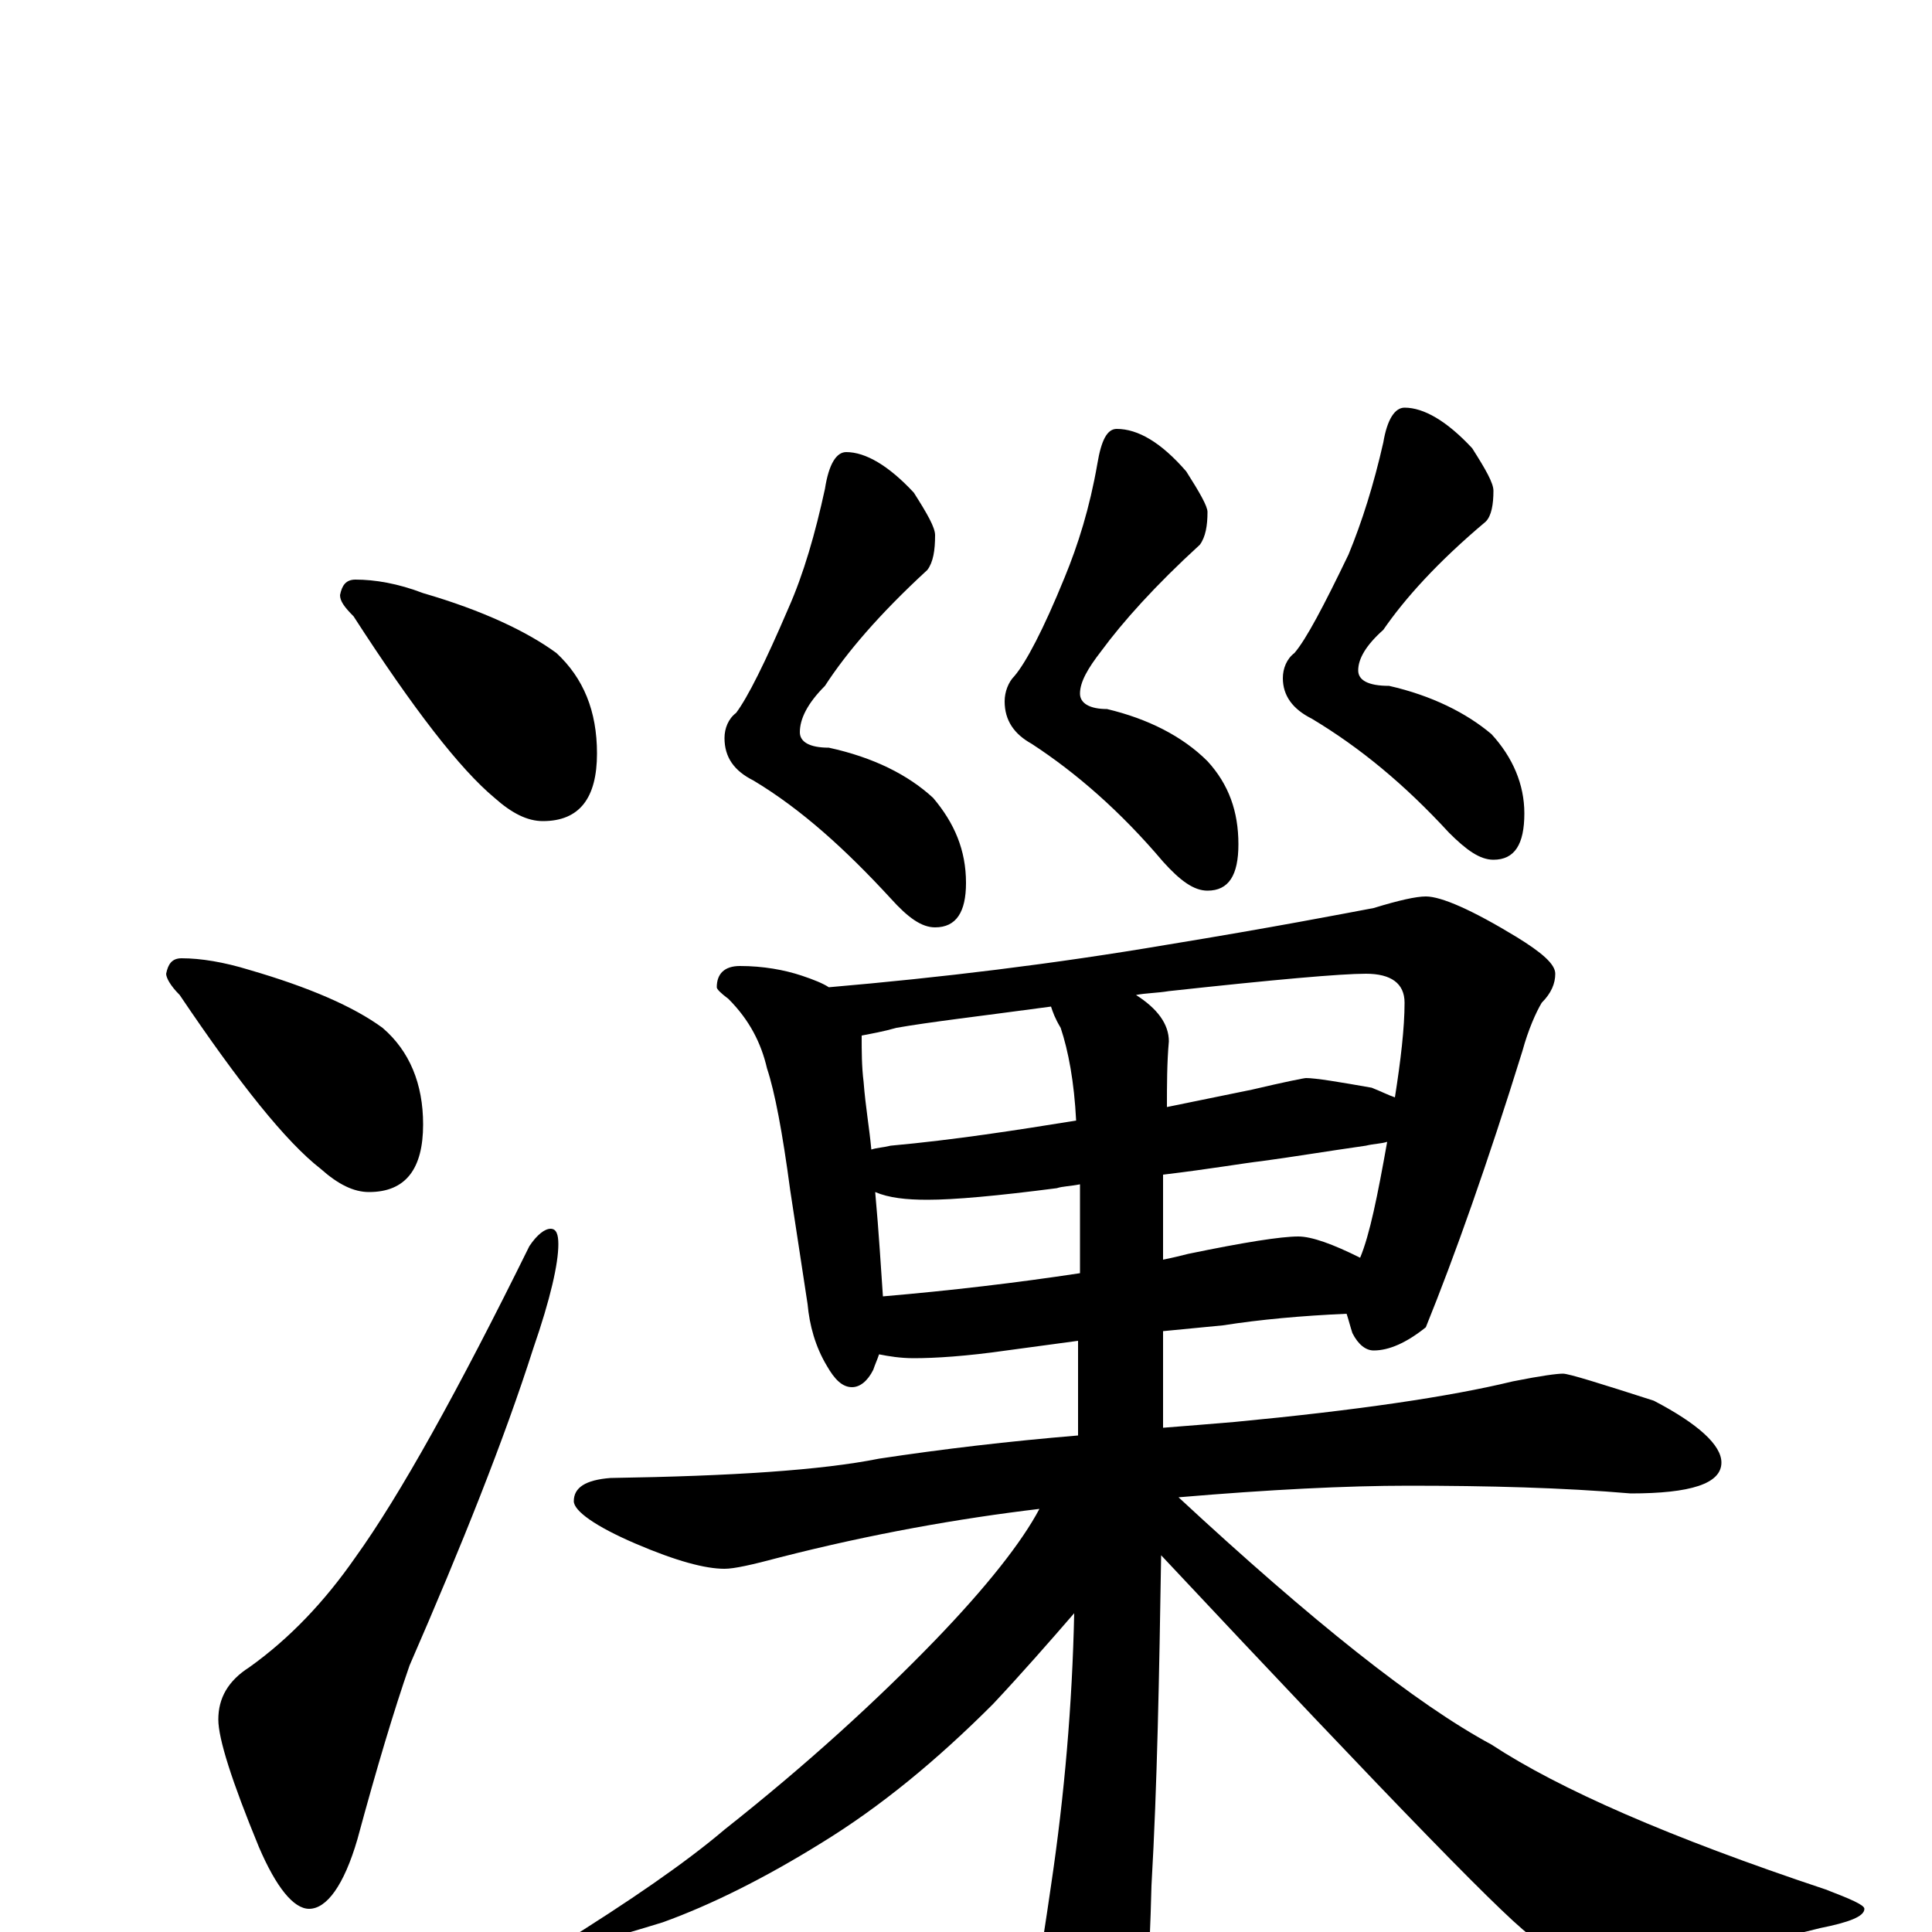 <?xml version="1.0" encoding="utf-8" ?>
<!DOCTYPE svg PUBLIC "-//W3C//DTD SVG 1.1//EN" "http://www.w3.org/Graphics/SVG/1.1/DTD/svg11.dtd">
<svg version="1.1" id="Layer_1" xmlns="http://www.w3.org/2000/svg" xmlns:xlink="http://www.w3.org/1999/xlink" x="0px" y="145px" width="1000px" height="1000px" viewBox="0 0 1000 1000" enable-background="new 0 0 1000 1000" xml:space="preserve">
<g id="Layer_1">
<path id="glyph" transform="matrix(1 0 0 -1 0 1000)" d="M184,700C194,700 206,698 219,693C250,684 273,673 288,662C302,649 309,632 309,610C309,587 300,575 281,575C273,575 265,579 256,587C238,602 214,633 183,681C178,686 176,689 176,692C177,697 179,700 184,700M94,504C104,504 116,502 129,498C160,489 183,479 198,468C212,456 219,439 219,418C219,395 210,383 191,383C183,383 175,387 166,395C148,409 124,439 93,485C88,490 86,494 86,496C87,501 89,504 94,504M285,364C288,364 289,361 289,356C289,346 285,328 276,302C261,255 239,200 212,138C204,115 195,85 185,48C178,24 169,12 160,12C152,12 143,23 134,44C120,78 113,100 113,110C113,121 118,130 129,137C150,152 168,171 184,194C207,226 237,280 274,355C278,361 282,364 285,364M438,766C448,766 460,759 473,745C480,734 484,727 484,723C484,715 483,709 480,705C455,682 438,662 427,645C418,636 414,628 414,621C414,616 419,613 429,613C452,608 470,599 483,587C494,574 500,560 500,543C500,528 495,520 484,520C477,520 470,525 461,535C438,560 415,581 390,596C380,601 375,608 375,618C375,623 377,628 381,631C387,639 396,657 408,685C416,703 422,724 427,747C429,760 433,766 438,766M578,778C589,778 601,771 614,756C621,745 625,738 625,735C625,728 624,722 621,718C598,697 581,678 570,663C563,654 559,647 559,641C559,636 564,633 573,633C594,628 612,619 625,606C636,594 641,580 641,563C641,547 636,539 625,539C618,539 611,544 602,554C580,580 557,600 534,615C525,620 520,627 520,637C520,642 522,647 525,650C531,657 540,674 551,701C558,718 564,737 568,760C570,772 573,778 578,778M727,789C737,789 749,782 762,768C769,757 773,750 773,746C773,739 772,733 769,730C744,709 727,690 716,674C707,666 703,659 703,653C703,648 708,645 719,645C741,640 759,631 772,620C783,608 789,594 789,579C789,563 784,555 773,555C766,555 759,560 750,569C727,594 704,613 679,628C669,633 664,640 664,649C664,654 666,659 670,662C676,669 685,686 698,713C705,730 711,749 716,771C718,783 722,789 727,789M383,500C395,500 406,498 415,495C421,493 426,491 429,489C487,494 545,501 604,511C659,520 695,527 711,530C724,534 733,536 738,536C746,536 762,529 785,515C798,507 805,501 805,496C805,491 803,486 798,481C795,476 791,467 788,456C770,398 753,350 738,313C728,305 719,301 711,301C707,301 703,304 700,310C699,313 698,317 697,320C674,319 652,317 633,314l-31,-3C602,294 602,278 602,261C615,262 627,263 639,264C702,270 750,277 783,285C798,288 806,289 809,289C812,289 828,284 856,275C879,263 891,252 891,243C891,232 875,227 844,227C809,230 770,231 729,231C697,231 657,229 610,225C679,161 733,118 772,97C807,74 864,49 945,22C958,17 965,14 965,12C965,8 957,5 942,2C907,-7 875,-11 848,-11C821,-11 803,-8 794,-3C785,1 721,67 601,195C600,133 599,76 596,24C595,-16 593,-45 590,-62C584,-75 579,-82 574,-82C568,-82 561,-74 553,-59C544,-38 539,-22 539,-11C539,-8 541,3 544,24C551,71 555,118 556,165C543,150 529,134 514,118C485,89 456,65 425,46C396,28 368,14 343,5C317,-3 302,-7 297,-7l-8,0C326,16 355,36 375,53C418,87 454,120 484,151C511,179 529,202 538,219C496,214 451,206 404,194C389,190 380,188 375,188C365,188 350,192 329,201C308,210 297,218 297,223C297,230 303,234 316,235C379,236 425,239 455,245C488,250 522,254 558,257C558,273 558,289 558,306l-37,-5C500,298 484,297 473,297C466,297 460,298 455,299C454,296 453,294 452,291C449,285 445,282 441,282C436,282 432,286 428,293C422,303 419,314 418,325l-9,59C405,414 401,435 397,447C394,460 388,472 377,483C373,486 371,488 371,489C371,496 375,500 383,500M457,329C492,332 526,336 559,341C559,355 559,369 559,383C559,384 559,386 559,387C554,386 550,386 547,385C516,381 494,379 480,379C469,379 460,380 453,383C455,361 456,343 457,329M602,392C602,379 602,367 602,355C602,352 602,350 602,348C607,349 611,350 615,351C644,357 663,360 672,360C679,360 690,356 704,349C709,361 713,381 718,409C715,408 711,408 707,407C686,404 668,401 653,399C644,398 627,395 602,392M451,405C454,406 457,406 461,407C494,410 526,415 557,420C556,440 553,456 549,468C546,473 545,476 544,479C507,474 481,471 464,468C457,466 451,465 446,464C446,456 446,448 447,440C448,427 450,416 451,405M588,485C599,478 605,470 605,461C604,450 604,438 604,427C619,430 633,433 648,436C665,440 675,442 676,442C681,442 693,440 710,437C715,435 719,433 722,432C725,451 727,468 727,481C727,491 720,496 707,496C694,496 660,493 605,487C599,486 593,486 588,485z"/>
</g>
</svg>
